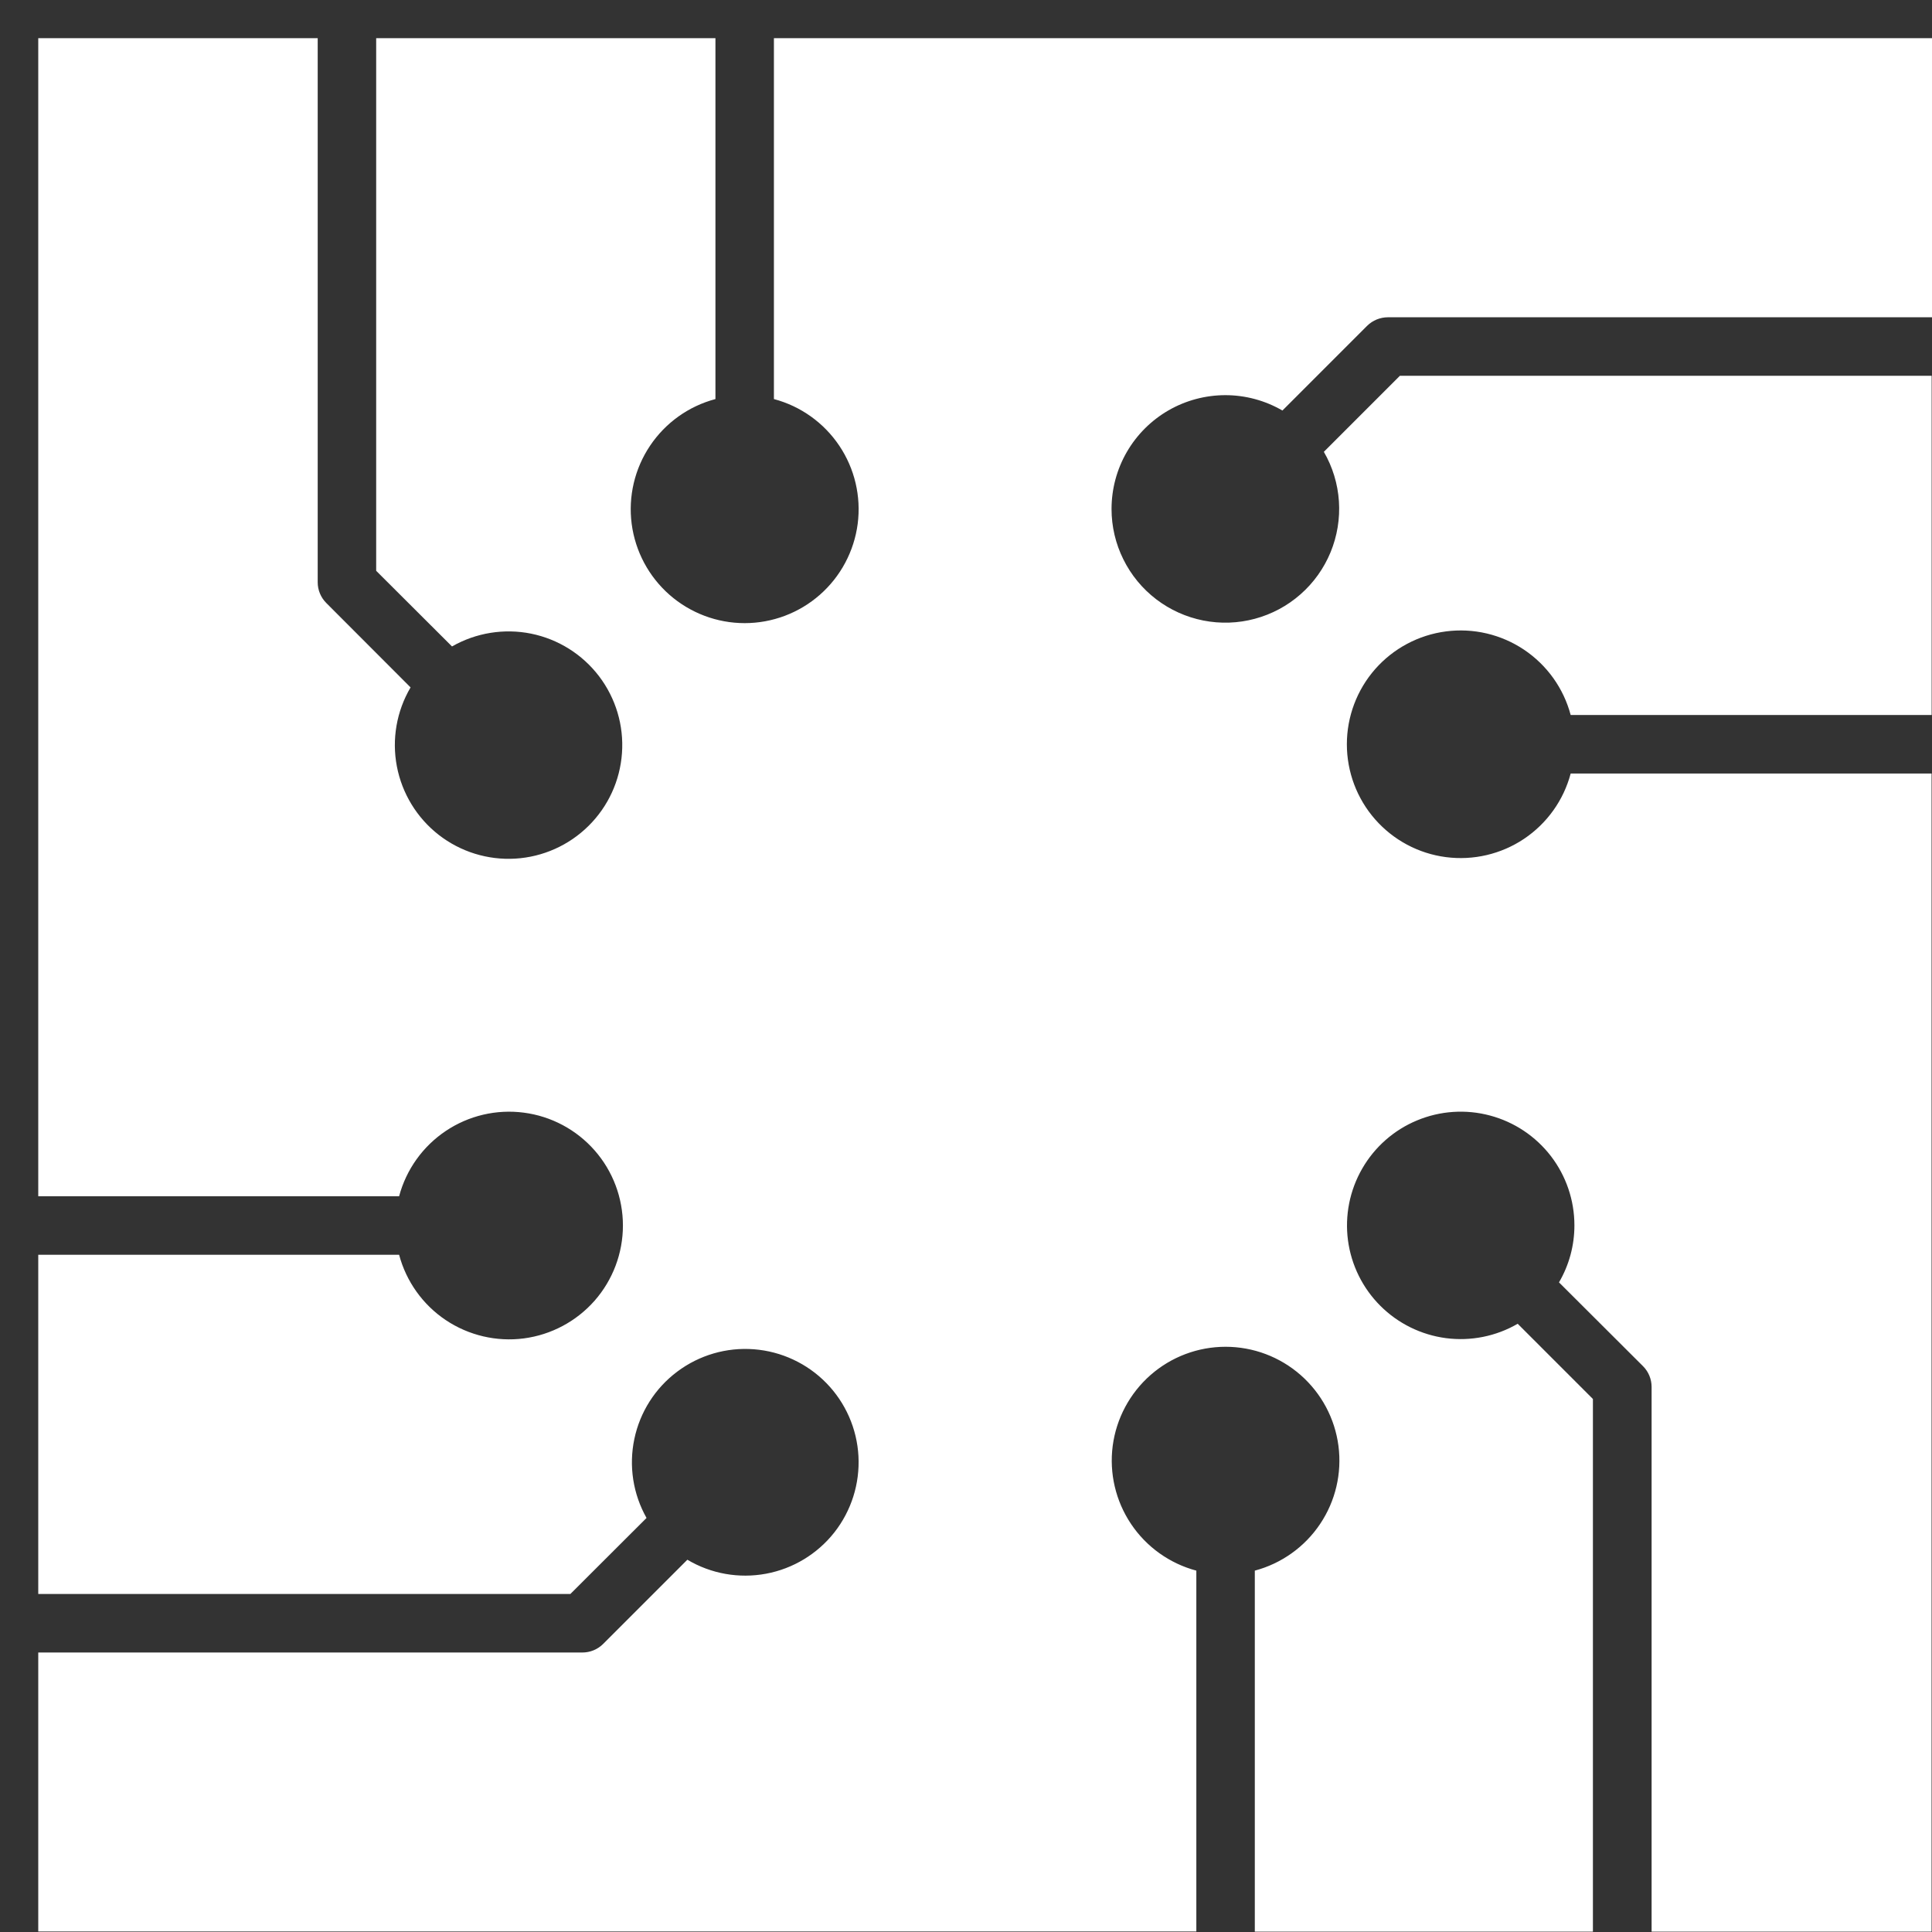 <svg width="45" height="45" viewBox="0 0 45 45" fill="none" xmlns="http://www.w3.org/2000/svg">
<rect x="0" y="0" width="45" height="45" fill="#333333" stroke="none"/>
<path d="M25.89 11.856C25.89 12.263 25.984 12.664 26.165 13.028C26.345 13.393 26.607 13.711 26.93 13.958C27.253 14.205 27.628 14.374 28.027 14.453C28.426 14.532 28.838 14.518 29.23 14.412C29.623 14.306 29.986 14.112 30.291 13.843C30.597 13.575 30.836 13.239 30.991 12.864C31.146 12.488 31.213 12.081 31.186 11.675C31.159 11.27 31.039 10.876 30.835 10.524L32.606 8.753H44.992V16.654H36.584C36.419 16.032 36.033 15.492 35.498 15.133C34.963 14.775 34.317 14.623 33.678 14.707C33.04 14.79 32.454 15.103 32.029 15.586C31.605 16.07 31.371 16.692 31.371 17.335C31.371 17.979 31.605 18.601 32.029 19.084C32.454 19.568 33.04 19.881 33.678 19.964C34.317 20.047 34.963 19.896 35.498 19.538C36.033 19.179 36.419 18.639 36.584 18.017H44.99V44.991H38.469V32.305C38.469 32.124 38.398 31.951 38.271 31.823L36.312 29.869C36.548 29.466 36.672 29.007 36.671 28.539C36.671 27.956 36.478 27.39 36.123 26.927C35.767 26.465 35.269 26.133 34.706 25.983C34.143 25.832 33.545 25.872 33.007 26.096C32.468 26.319 32.019 26.714 31.728 27.22C31.437 27.725 31.321 28.312 31.397 28.89C31.474 29.468 31.739 30.004 32.152 30.416C32.565 30.828 33.102 31.092 33.68 31.168C34.258 31.243 34.845 31.126 35.35 30.833L37.102 32.585V44.991H29.227V36.583C29.849 36.417 30.39 36.031 30.748 35.496C31.107 34.962 31.258 34.315 31.175 33.677C31.092 33.039 30.779 32.453 30.295 32.028C29.811 31.603 29.19 31.369 28.546 31.369C27.902 31.369 27.281 31.603 26.797 32.028C26.314 32.453 26.001 33.039 25.917 33.677C25.834 34.315 25.986 34.962 26.344 35.496C26.702 36.031 27.243 36.417 27.865 36.583V44.988H0.891V38.49H13.566C13.747 38.49 13.92 38.418 14.048 38.291L16.01 36.329C16.561 36.657 17.212 36.772 17.842 36.655C18.472 36.538 19.038 36.195 19.434 35.692C19.83 35.188 20.029 34.557 19.995 33.917C19.961 33.278 19.695 32.672 19.247 32.214C18.799 31.756 18.199 31.476 17.56 31.427C16.921 31.378 16.287 31.563 15.774 31.948C15.261 32.332 14.906 32.89 14.775 33.517C14.643 34.145 14.744 34.798 15.059 35.356L13.285 37.127H0.891V29.226H9.296C9.462 29.848 9.848 30.389 10.382 30.747C10.917 31.105 11.564 31.257 12.202 31.174C12.84 31.09 13.426 30.777 13.851 30.294C14.275 29.81 14.509 29.188 14.509 28.545C14.509 27.901 14.275 27.279 13.851 26.796C13.426 26.312 12.84 25.999 12.202 25.916C11.564 25.832 10.917 25.984 10.382 26.343C9.848 26.701 9.462 27.241 9.296 27.863H0.891V0.889H7.4V13.564C7.4 13.654 7.418 13.743 7.453 13.826C7.487 13.908 7.538 13.983 7.602 14.047L9.563 16.011C9.237 16.565 9.123 17.219 9.244 17.851C9.365 18.483 9.711 19.049 10.218 19.445C10.726 19.84 11.36 20.037 12.002 19.999C12.644 19.961 13.25 19.69 13.707 19.238C14.165 18.786 14.442 18.183 14.487 17.541C14.533 16.9 14.343 16.264 13.954 15.752C13.564 15.24 13.002 14.887 12.371 14.759C11.741 14.632 11.086 14.738 10.528 15.057L8.762 13.295V0.889H16.664V9.295C16.041 9.46 15.5 9.847 15.141 10.382C14.782 10.917 14.63 11.564 14.713 12.203C14.797 12.842 15.11 13.429 15.594 13.854C16.078 14.279 16.701 14.514 17.345 14.514C17.989 14.514 18.612 14.279 19.096 13.854C19.58 13.429 19.893 12.842 19.977 12.203C20.06 11.564 19.908 10.917 19.549 10.382C19.19 9.847 18.649 9.46 18.026 9.295V0.889H45.001V7.39H32.325C32.145 7.391 31.971 7.462 31.843 7.589L29.87 9.562C29.467 9.328 29.01 9.205 28.544 9.204C28.078 9.204 27.62 9.326 27.217 9.558C26.813 9.791 26.478 10.126 26.245 10.529C26.012 10.933 25.89 11.39 25.89 11.856Z" fill="white"/>
</svg>
